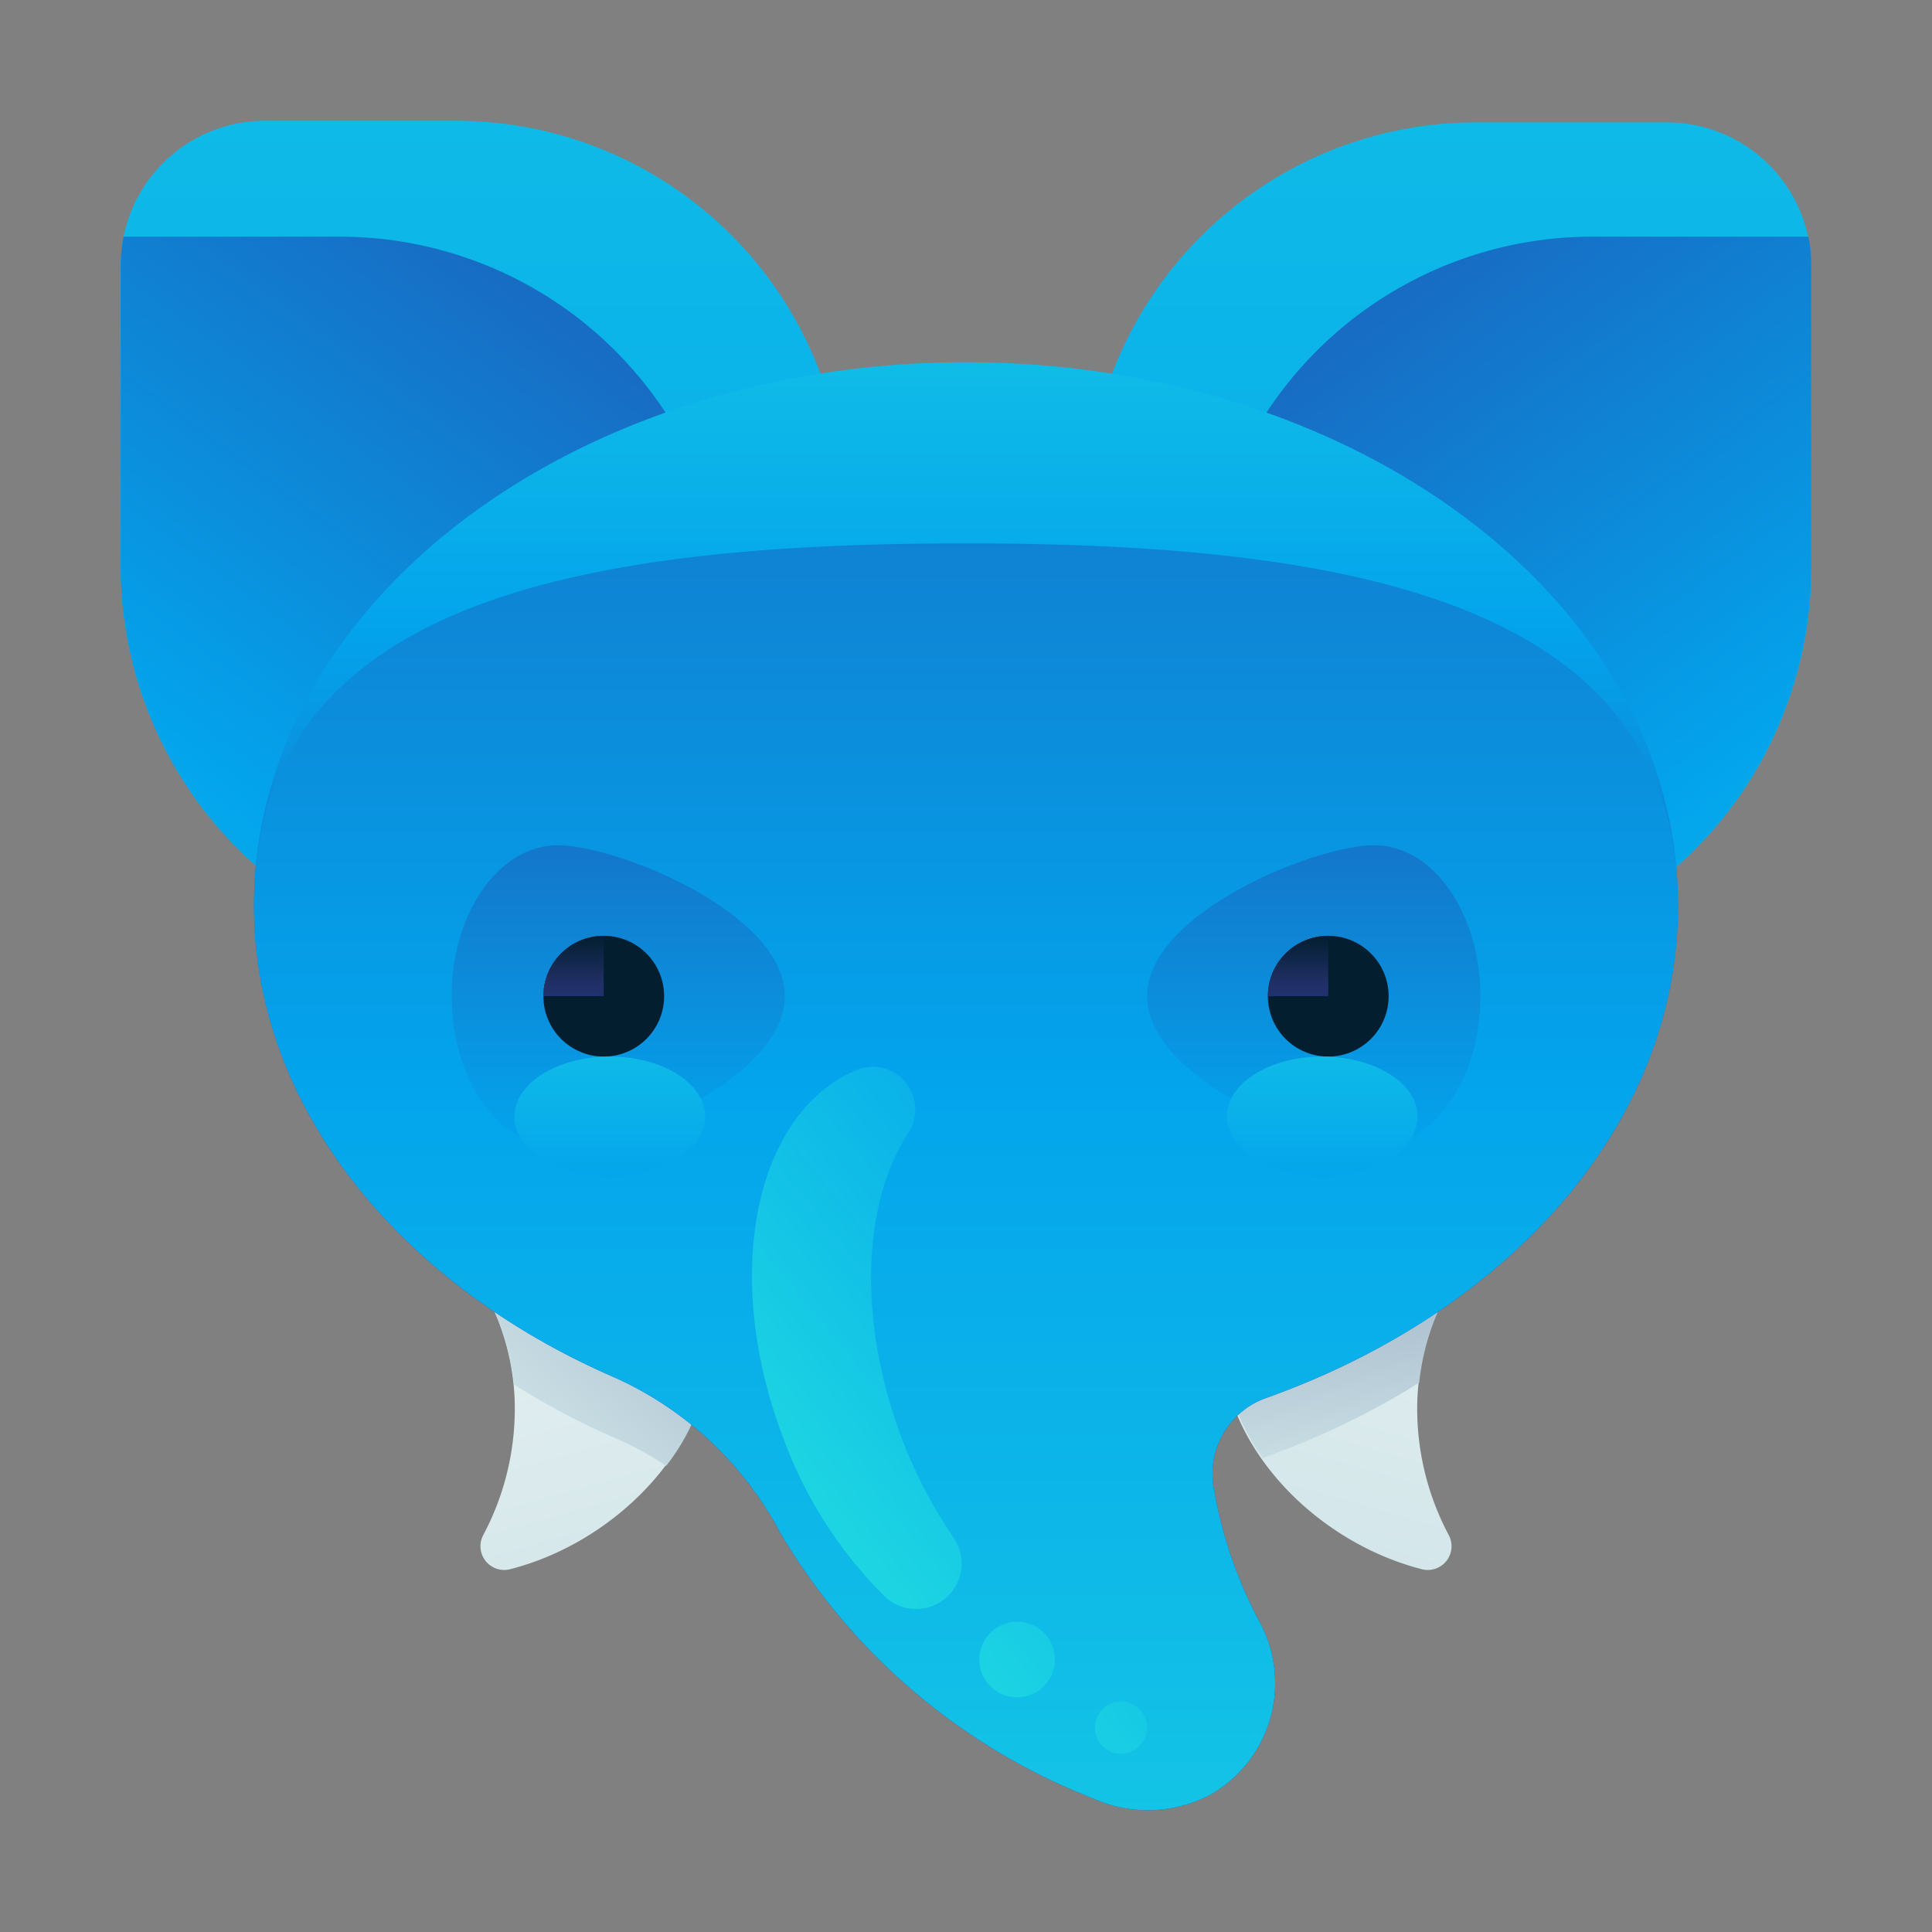 <svg xmlns="http://www.w3.org/2000/svg" xmlns:xlink="http://www.w3.org/1999/xlink" viewBox="0 0 48 48">
    <rect x="0" y="0" width="48" height="48" fill="#808080" stroke="none"/>
    <defs>
        <style>
            .cls-1 {
                fill: url(#linear-gradient);
            }

            .cls-2 {
                fill: url(#linear-gradient-2);
            }

            .cls-3 {
                fill: url(#linear-gradient-3);
            }

            .cls-4 {
                fill: url(#linear-gradient-4);
            }

            .cls-5 {
                fill: url(#linear-gradient-5);
            }

            .cls-6 {
                fill: url(#linear-gradient-6);
            }

            .cls-7 {
                fill: url(#linear-gradient-7);
            }

            .cls-8 {
                fill: url(#linear-gradient-8);
            }

            .cls-9 {
                fill: url(#linear-gradient-9);
            }

            .cls-10 {
                fill: url(#linear-gradient-10);
            }

            .cls-11 {
                fill: url(#linear-gradient-11);
            }

            .cls-12 {
                fill: url(#linear-gradient-12);
            }

            .cls-13 {
                fill: url(#linear-gradient-13);
            }

            .cls-14 {
                fill: url(#linear-gradient-14);
            }

            .cls-15 {
                fill: url(#linear-gradient-15);
            }

            .cls-16 {
                fill: url(#linear-gradient-16);
            }

            .cls-17 {
                fill: url(#linear-gradient-17);
            }

            .cls-18 {
                fill: url(#linear-gradient-18);
            }

            .cls-19 {
                fill: url(#linear-gradient-19);
            }

            .cls-20 {
                fill: url(#linear-gradient-20);
            }

            .cls-21 {
                fill: url(#linear-gradient-21);
            }
        </style>
        <linearGradient id="linear-gradient" x1="12" y1="-44.57" x2="12" y2="89.88" gradientUnits="userSpaceOnUse">
            <stop offset="0" stop-color="#27e9de" />
            <stop offset="0.52" stop-color="#03a4ec" />
            <stop offset="1" stop-color="#2547a8" />
        </linearGradient>
        <linearGradient id="linear-gradient-2" x1="-8.28" y1="40.67" x2="20.72" y2="1.17"
            xlink:href="#linear-gradient" />
        <linearGradient id="linear-gradient-3" x1="380" y1="-44.57" x2="380" y2="89.88"
            gradientTransform="matrix(1, 0, 0, -1, -344, 27.04)" xlink:href="#linear-gradient" />
        <linearGradient id="linear-gradient-4" x1="359.72" y1="40.67" x2="388.72" y2="1.17"
            gradientTransform="matrix(-1, 0, 0, 1, 416, 0)" xlink:href="#linear-gradient" />
        <linearGradient id="linear-gradient-5" x1="107.86" y1="-19.05" x2="105.59" y2="29.68"
            gradientTransform="translate(-86.21 70.89) rotate(-18.38)" gradientUnits="userSpaceOnUse">
            <stop offset="0" stop-color="#fff" />
            <stop offset="0.52" stop-color="#cce2e6" />
            <stop offset="1" stop-color="#8fa1bb" />
        </linearGradient>
        <linearGradient id="linear-gradient-6" x1="4.87" y1="42.25" x2="18.24" y2="27"
            gradientTransform="matrix(1, 0, 0, 1, 0, 0)" xlink:href="#linear-gradient-5" />
        <linearGradient id="linear-gradient-7" x1="434.31" y1="89.42" x2="432.03" y2="138.16"
            gradientTransform="matrix(-0.95, -0.32, -0.32, 0.95, 478.21, 70.89)" xlink:href="#linear-gradient-5" />
        <linearGradient id="linear-gradient-8" x1="35.32" y1="44.64" x2="33.76" y2="29.02"
            gradientTransform="matrix(1, 0, 0, 1, 0, 0)" xlink:href="#linear-gradient-5" />
        <linearGradient id="linear-gradient-9" x1="24" y1="-3.42" x2="24" y2="33.01" xlink:href="#linear-gradient" />
        <linearGradient id="linear-gradient-10" x1="24" y1="66.25" x2="24" y2="-9.73" xlink:href="#linear-gradient" />
        <linearGradient id="linear-gradient-11" x1="15.36" y1="44.58" x2="15.36" y2="13.39"
            xlink:href="#linear-gradient" />
        <linearGradient id="linear-gradient-12" x1="367.87" y1="44.58" x2="367.87" y2="13.39"
            gradientTransform="matrix(-1, 0, 0, 1, 400.51, 0)" xlink:href="#linear-gradient" />
        <linearGradient id="linear-gradient-13" x1="15" y1="38.5" x2="15" y2="29.81" gradientUnits="userSpaceOnUse">
            <stop offset="0" stop-color="#273a9b" />
            <stop offset="0.56" stop-color="#202f65" />
            <stop offset="1" stop-color="#021e2f" />
        </linearGradient>
        <linearGradient id="linear-gradient-14" x1="14.25" y1="25.96" x2="14.25" y2="23.21"
            xlink:href="#linear-gradient-13" />
        <linearGradient id="linear-gradient-15" x1="33" y1="38.5" x2="33" y2="29.81" xlink:href="#linear-gradient-13" />
        <linearGradient id="linear-gradient-16" x1="32.25" y1="25.96" x2="32.25" y2="23.21"
            xlink:href="#linear-gradient-13" />
        <linearGradient id="linear-gradient-17" x1="9.27" y1="42.84" x2="33.4" y2="22.09"
            gradientTransform="matrix(1, 0.02, -0.02, 1, 6.9, -4.12)" xlink:href="#linear-gradient" />
        <linearGradient id="linear-gradient-18" x1="20.63" y1="45.22" x2="44.75" y2="24.47"
            xlink:href="#linear-gradient" />
        <linearGradient id="linear-gradient-19" x1="22.56" y1="47.47" x2="46.69" y2="26.72"
            xlink:href="#linear-gradient" />
        <linearGradient id="linear-gradient-20" x1="15.15" y1="19.5" x2="15.15" y2="38.58"
            xlink:href="#linear-gradient" />
        <linearGradient id="linear-gradient-21" x1="32.85" y1="19.5" x2="32.85" y2="38.58"
            xlink:href="#linear-gradient" />
    </defs>
    <title>elephant, animal, wildlife, wild, africa</title>
    <g id="ART">
        <path class="cls-1"
            d="M6.59,3h4.72A9.68,9.68,0,0,1,21,12.68V24a0,0,0,0,1,0,0H12.94A9.94,9.94,0,0,1,3,14.1V6.59A3.59,3.59,0,0,1,6.59,3Z" />
        <path class="cls-2"
            d="M12.94,24h5.18V15.56A9.68,9.68,0,0,0,8.44,5.88H3.07A3.61,3.61,0,0,0,3,6.59V14.1A9.94,9.94,0,0,0,12.94,24Z" />
        <path class="cls-3"
            d="M36.94,3H45a0,0,0,0,1,0,0V14.36A9.68,9.68,0,0,1,35.32,24H30.59A3.59,3.59,0,0,1,27,20.45V12.94A9.94,9.94,0,0,1,36.94,3Z"
            transform="translate(72 27.04) rotate(-180)" />
        <path class="cls-4"
            d="M35.06,24H29.88V15.56a9.68,9.68,0,0,1,9.68-9.68h5.37a3.61,3.61,0,0,1,.07.71V14.1A9.94,9.94,0,0,1,35.06,24Z" />
        <path class="cls-5"
            d="M12.14,27.41h0A1.89,1.89,0,0,0,11,30.72,6,6,0,0,1,12.79,35,6.68,6.68,0,0,1,12,38.15a.59.59,0,0,0,.66.84c2.58-.65,5-3,5-5.75A5.68,5.68,0,0,0,12.14,27.41Z" />
        <path class="cls-6"
            d="M17.67,33.23a5.68,5.68,0,0,0-5.53-5.82h0A1.89,1.89,0,0,0,11,30.72a6,6,0,0,1,1.77,3.68,18.7,18.7,0,0,0,2.54,1.34,7.72,7.72,0,0,1,1.24.68A5.25,5.25,0,0,0,17.67,33.23Z" />
        <path class="cls-7"
            d="M35.86,27.41h0A1.89,1.89,0,0,1,37,30.72,6,6,0,0,0,35.21,35,6.68,6.68,0,0,0,36,38.15a.59.59,0,0,1-.66.84c-2.58-.65-5-3-5-5.75A5.68,5.68,0,0,1,35.86,27.41Z" />
        <path class="cls-8"
            d="M35.91,27.41h0a5.68,5.68,0,0,0-5.53,5.82,5.21,5.21,0,0,0,1,3l.13-.06a19.16,19.16,0,0,0,3.75-1.82A6,6,0,0,1,37,30.72,1.89,1.89,0,0,0,35.91,27.41Z" />
        <path class="cls-9"
            d="M41.69,22.5C41.69,15,33.77,9,24,9S6.31,15,6.31,22.5c0,5,3.62,9.42,9,11.74a8.67,8.67,0,0,1,4.08,3.85,15.62,15.62,0,0,0,7.74,6.58,3.33,3.33,0,0,0,2.94-.08,3.19,3.19,0,0,0,1.21-4.32A11,11,0,0,1,30.16,37a2,2,0,0,1,1.33-2.28C37.51,32.56,41.69,27.91,41.69,22.5Z" />
        <path class="cls-10"
            d="M41.69,22.5c0-7.46-7.92-9-17.69-9S6.31,15,6.31,22.5c0,5,3.62,9.42,9,11.74a8.67,8.67,0,0,1,4.08,3.85,15.62,15.62,0,0,0,7.74,6.58,3.33,3.33,0,0,0,2.94-.08,3.19,3.19,0,0,0,1.21-4.32A11,11,0,0,1,30.16,37a2,2,0,0,1,1.33-2.28C37.51,32.56,41.69,27.91,41.69,22.5Z" />
        <path class="cls-11"
            d="M19.5,24.75c0,2.07-4.18,3.75-5.64,3.75s-2.64-1.68-2.64-3.75S12.4,21,13.86,21,19.5,22.68,19.5,24.75Z" />
        <path class="cls-12"
            d="M28.5,24.75c0,2.07,4.18,3.75,5.64,3.75s2.64-1.68,2.64-3.75S35.6,21,34.14,21,28.5,22.68,28.5,24.75Z" />
        <circle class="cls-13" cx="15" cy="24.75" r="1.5" />
        <path class="cls-14" d="M15,23.25a1.5,1.5,0,0,0-1.5,1.5H15Z" />
        <circle class="cls-15" cx="33" cy="24.75" r="1.5" />
        <path class="cls-16" d="M33,23.25a1.5,1.5,0,0,0-1.5,1.5H33Z" />
        <path class="cls-17"
            d="M22.41,35.75c-1.09-2.89-1-5.8.14-7.58a1.06,1.06,0,0,0-1.18-1.62h0c-2.6,1-3.46,5.07-1.93,9.12a10.73,10.73,0,0,0,2.55,4,1.13,1.13,0,0,0,1.7-1.47A11.77,11.77,0,0,1,22.41,35.75Z" />
        <circle class="cls-18" cx="25.27" cy="41.23" r="0.94" />
        <circle class="cls-19" cx="27.85" cy="42.92" r="0.65" />
        <ellipse class="cls-20" cx="15.15" cy="27.74" rx="2.37" ry="1.49" />
        <ellipse class="cls-21" cx="32.85" cy="27.74" rx="2.37" ry="1.49" />
    </g>
</svg>